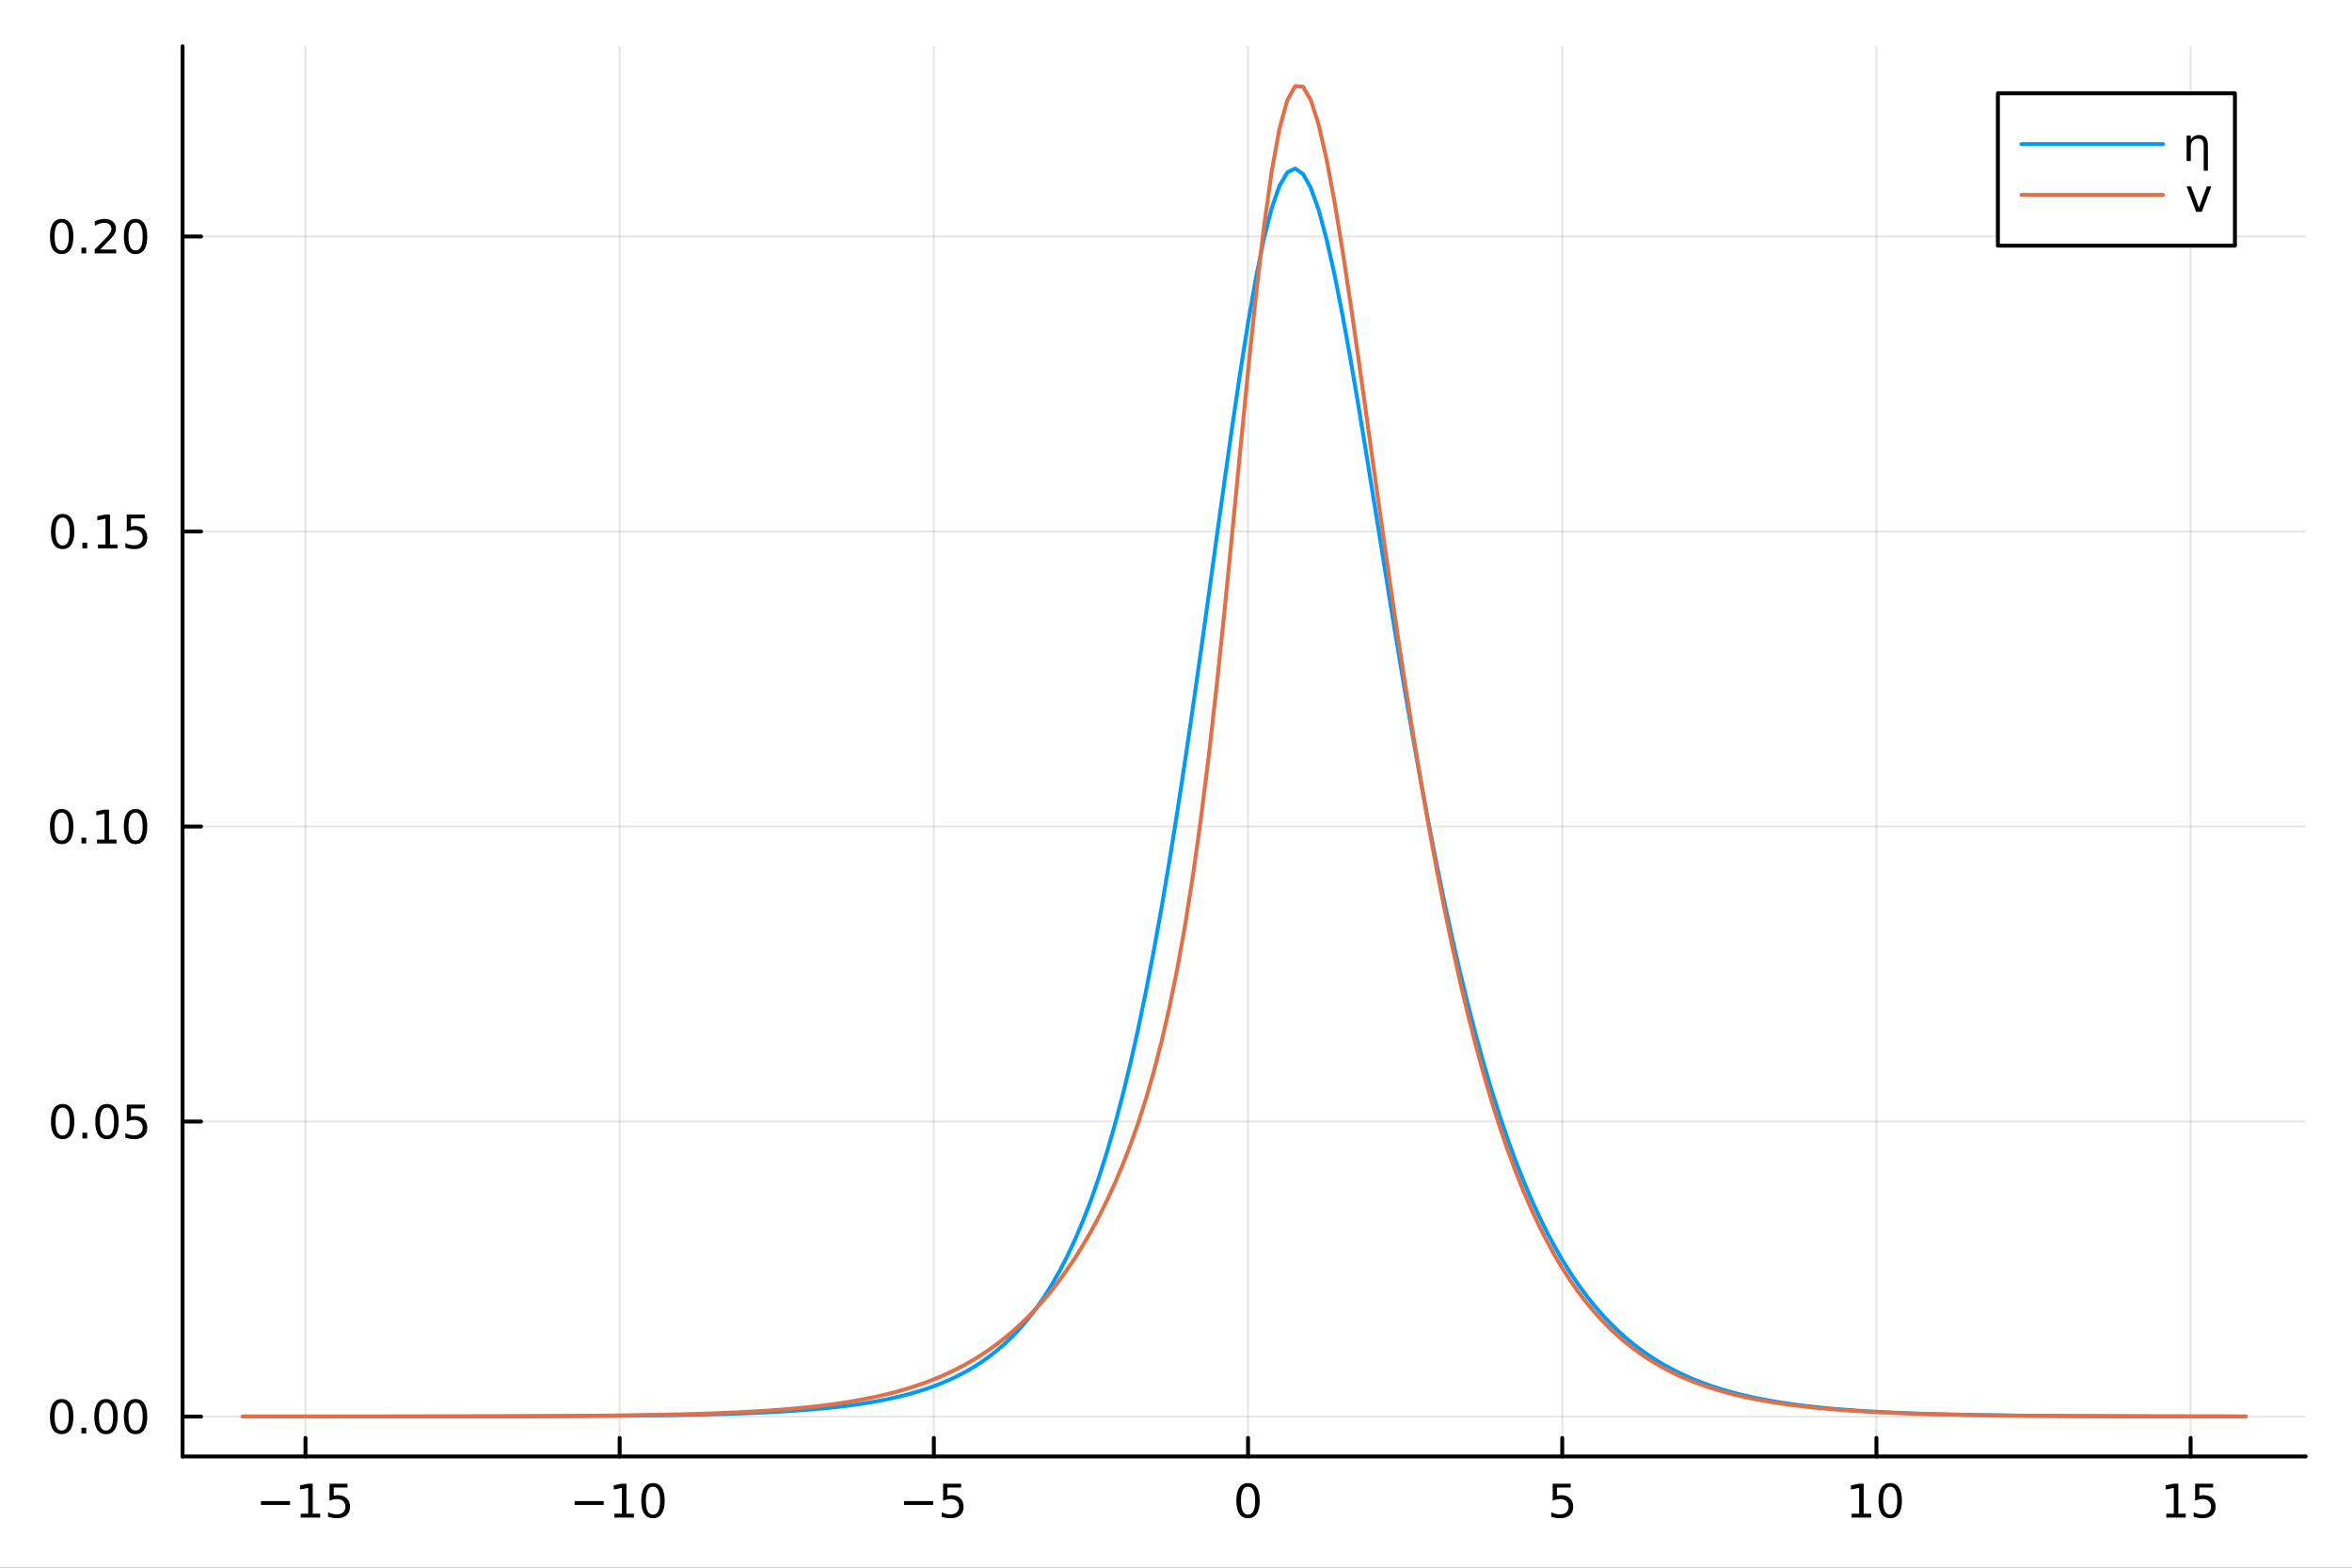 <?xml version="1.0" encoding="utf-8"?>
<svg xmlns="http://www.w3.org/2000/svg" xmlns:xlink="http://www.w3.org/1999/xlink" width="600" height="400" viewBox="0 0 2400 1600">
<rect x="0" y="0" width="2400" height="1600" fill="#333333" stroke="none"/>
<defs>
  <clipPath id="clip620">
    <rect x="0" y="0" width="2400" height="1600"/>
  </clipPath>
</defs>
<path clip-path="url(#clip620)" d="M0 1600 L2400 1600 L2400 0 L0 0  Z" fill="#ffffff" fill-rule="evenodd" fill-opacity="1"/>
<defs>
  <clipPath id="clip621">
    <rect x="480" y="0" width="1681" height="1600"/>
  </clipPath>
</defs>
<path clip-path="url(#clip620)" d="M186.274 1486.45 L2352.76 1486.45 L2352.76 47.244 L186.274 47.244  Z" fill="#ffffff" fill-rule="evenodd" fill-opacity="1"/>
<defs>
  <clipPath id="clip622">
    <rect x="186" y="47" width="2167" height="1440"/>
  </clipPath>
</defs>
<polyline clip-path="url(#clip622)" style="stroke:#000000; stroke-linecap:round; stroke-linejoin:round; stroke-width:2; stroke-opacity:0.1; fill:none" points="311.71,1486.45 311.71,47.244 "/>
<polyline clip-path="url(#clip622)" style="stroke:#000000; stroke-linecap:round; stroke-linejoin:round; stroke-width:2; stroke-opacity:0.1; fill:none" points="632.314,1486.45 632.314,47.244 "/>
<polyline clip-path="url(#clip622)" style="stroke:#000000; stroke-linecap:round; stroke-linejoin:round; stroke-width:2; stroke-opacity:0.1; fill:none" points="952.918,1486.45 952.918,47.244 "/>
<polyline clip-path="url(#clip622)" style="stroke:#000000; stroke-linecap:round; stroke-linejoin:round; stroke-width:2; stroke-opacity:0.1; fill:none" points="1273.52,1486.45 1273.52,47.244 "/>
<polyline clip-path="url(#clip622)" style="stroke:#000000; stroke-linecap:round; stroke-linejoin:round; stroke-width:2; stroke-opacity:0.1; fill:none" points="1594.13,1486.45 1594.13,47.244 "/>
<polyline clip-path="url(#clip622)" style="stroke:#000000; stroke-linecap:round; stroke-linejoin:round; stroke-width:2; stroke-opacity:0.1; fill:none" points="1914.73,1486.45 1914.73,47.244 "/>
<polyline clip-path="url(#clip622)" style="stroke:#000000; stroke-linecap:round; stroke-linejoin:round; stroke-width:2; stroke-opacity:0.1; fill:none" points="2235.33,1486.45 2235.33,47.244 "/>
<polyline clip-path="url(#clip622)" style="stroke:#000000; stroke-linecap:round; stroke-linejoin:round; stroke-width:2; stroke-opacity:0.1; fill:none" points="186.274,1445.77 2352.76,1445.77 "/>
<polyline clip-path="url(#clip622)" style="stroke:#000000; stroke-linecap:round; stroke-linejoin:round; stroke-width:2; stroke-opacity:0.1; fill:none" points="186.274,1144.66 2352.76,1144.66 "/>
<polyline clip-path="url(#clip622)" style="stroke:#000000; stroke-linecap:round; stroke-linejoin:round; stroke-width:2; stroke-opacity:0.1; fill:none" points="186.274,843.556 2352.76,843.556 "/>
<polyline clip-path="url(#clip622)" style="stroke:#000000; stroke-linecap:round; stroke-linejoin:round; stroke-width:2; stroke-opacity:0.1; fill:none" points="186.274,542.448 2352.76,542.448 "/>
<polyline clip-path="url(#clip622)" style="stroke:#000000; stroke-linecap:round; stroke-linejoin:round; stroke-width:2; stroke-opacity:0.1; fill:none" points="186.274,241.339 2352.76,241.339 "/>
<polyline clip-path="url(#clip620)" style="stroke:#000000; stroke-linecap:round; stroke-linejoin:round; stroke-width:4; stroke-opacity:1; fill:none" points="186.274,1486.45 2352.76,1486.45 "/>
<polyline clip-path="url(#clip620)" style="stroke:#000000; stroke-linecap:round; stroke-linejoin:round; stroke-width:4; stroke-opacity:1; fill:none" points="311.71,1486.45 311.71,1467.55 "/>
<polyline clip-path="url(#clip620)" style="stroke:#000000; stroke-linecap:round; stroke-linejoin:round; stroke-width:4; stroke-opacity:1; fill:none" points="632.314,1486.45 632.314,1467.55 "/>
<polyline clip-path="url(#clip620)" style="stroke:#000000; stroke-linecap:round; stroke-linejoin:round; stroke-width:4; stroke-opacity:1; fill:none" points="952.918,1486.45 952.918,1467.55 "/>
<polyline clip-path="url(#clip620)" style="stroke:#000000; stroke-linecap:round; stroke-linejoin:round; stroke-width:4; stroke-opacity:1; fill:none" points="1273.52,1486.45 1273.52,1467.55 "/>
<polyline clip-path="url(#clip620)" style="stroke:#000000; stroke-linecap:round; stroke-linejoin:round; stroke-width:4; stroke-opacity:1; fill:none" points="1594.13,1486.45 1594.13,1467.55 "/>
<polyline clip-path="url(#clip620)" style="stroke:#000000; stroke-linecap:round; stroke-linejoin:round; stroke-width:4; stroke-opacity:1; fill:none" points="1914.73,1486.45 1914.73,1467.55 "/>
<polyline clip-path="url(#clip620)" style="stroke:#000000; stroke-linecap:round; stroke-linejoin:round; stroke-width:4; stroke-opacity:1; fill:none" points="2235.33,1486.45 2235.33,1467.55 "/>
<path clip-path="url(#clip620)" d="M266.271 1532.02 L295.947 1532.02 L295.947 1535.95 L266.271 1535.95 L266.271 1532.02 Z" fill="#000000" fill-rule="nonzero" fill-opacity="1" /><path clip-path="url(#clip620)" d="M306.849 1544.91 L314.488 1544.91 L314.488 1518.55 L306.178 1520.21 L306.178 1515.95 L314.442 1514.29 L319.118 1514.29 L319.118 1544.91 L326.757 1544.91 L326.757 1548.85 L306.849 1548.85 L306.849 1544.91 Z" fill="#000000" fill-rule="nonzero" fill-opacity="1" /><path clip-path="url(#clip620)" d="M336.247 1514.29 L354.604 1514.29 L354.604 1518.22 L340.53 1518.22 L340.53 1526.7 Q341.548 1526.35 342.567 1526.19 Q343.585 1526 344.604 1526 Q350.391 1526 353.77 1529.17 Q357.15 1532.34 357.15 1537.76 Q357.15 1543.34 353.678 1546.44 Q350.206 1549.52 343.886 1549.52 Q341.71 1549.52 339.442 1549.15 Q337.196 1548.78 334.789 1548.04 L334.789 1543.34 Q336.872 1544.47 339.094 1545.03 Q341.317 1545.58 343.793 1545.58 Q347.798 1545.58 350.136 1543.48 Q352.474 1541.37 352.474 1537.76 Q352.474 1534.15 350.136 1532.04 Q347.798 1529.94 343.793 1529.94 Q341.919 1529.94 340.044 1530.35 Q338.192 1530.77 336.247 1531.65 L336.247 1514.29 Z" fill="#000000" fill-rule="nonzero" fill-opacity="1" /><path clip-path="url(#clip620)" d="M586.377 1532.02 L616.053 1532.02 L616.053 1535.95 L586.377 1535.95 L586.377 1532.02 Z" fill="#000000" fill-rule="nonzero" fill-opacity="1" /><path clip-path="url(#clip620)" d="M626.956 1544.91 L634.594 1544.91 L634.594 1518.55 L626.284 1520.21 L626.284 1515.95 L634.548 1514.29 L639.224 1514.29 L639.224 1544.91 L646.863 1544.91 L646.863 1548.85 L626.956 1548.85 L626.956 1544.91 Z" fill="#000000" fill-rule="nonzero" fill-opacity="1" /><path clip-path="url(#clip620)" d="M666.307 1517.37 Q662.696 1517.37 660.867 1520.93 Q659.062 1524.47 659.062 1531.6 Q659.062 1538.71 660.867 1542.27 Q662.696 1545.82 666.307 1545.82 Q669.942 1545.82 671.747 1542.27 Q673.576 1538.71 673.576 1531.6 Q673.576 1524.47 671.747 1520.93 Q669.942 1517.37 666.307 1517.37 M666.307 1513.66 Q672.117 1513.66 675.173 1518.27 Q678.252 1522.85 678.252 1531.6 Q678.252 1540.33 675.173 1544.94 Q672.117 1549.52 666.307 1549.52 Q660.497 1549.52 657.418 1544.94 Q654.363 1540.33 654.363 1531.6 Q654.363 1522.85 657.418 1518.27 Q660.497 1513.66 666.307 1513.66 Z" fill="#000000" fill-rule="nonzero" fill-opacity="1" /><path clip-path="url(#clip620)" d="M922.56 1532.02 L952.236 1532.02 L952.236 1535.95 L922.56 1535.95 L922.56 1532.02 Z" fill="#000000" fill-rule="nonzero" fill-opacity="1" /><path clip-path="url(#clip620)" d="M962.374 1514.29 L980.731 1514.29 L980.731 1518.22 L966.657 1518.22 L966.657 1526.7 Q967.675 1526.35 968.694 1526.19 Q969.712 1526 970.731 1526 Q976.518 1526 979.897 1529.17 Q983.277 1532.34 983.277 1537.76 Q983.277 1543.34 979.805 1546.44 Q976.333 1549.52 970.013 1549.52 Q967.837 1549.52 965.569 1549.15 Q963.323 1548.78 960.916 1548.04 L960.916 1543.34 Q962.999 1544.47 965.222 1545.03 Q967.444 1545.58 969.921 1545.58 Q973.925 1545.58 976.263 1543.48 Q978.601 1541.37 978.601 1537.76 Q978.601 1534.15 976.263 1532.04 Q973.925 1529.94 969.921 1529.94 Q968.046 1529.94 966.171 1530.35 Q964.319 1530.77 962.374 1531.65 L962.374 1514.29 Z" fill="#000000" fill-rule="nonzero" fill-opacity="1" /><path clip-path="url(#clip620)" d="M1273.52 1517.37 Q1269.91 1517.37 1268.08 1520.93 Q1266.28 1524.47 1266.28 1531.6 Q1266.28 1538.71 1268.08 1542.27 Q1269.91 1545.82 1273.52 1545.82 Q1277.16 1545.82 1278.96 1542.27 Q1280.79 1538.71 1280.79 1531.6 Q1280.79 1524.47 1278.96 1520.93 Q1277.16 1517.37 1273.52 1517.37 M1273.52 1513.66 Q1279.33 1513.66 1282.39 1518.27 Q1285.47 1522.85 1285.47 1531.6 Q1285.47 1540.33 1282.39 1544.94 Q1279.33 1549.52 1273.52 1549.52 Q1267.71 1549.52 1264.63 1544.94 Q1261.58 1540.33 1261.58 1531.6 Q1261.58 1522.85 1264.63 1518.27 Q1267.71 1513.66 1273.52 1513.66 Z" fill="#000000" fill-rule="nonzero" fill-opacity="1" /><path clip-path="url(#clip620)" d="M1584.4 1514.29 L1602.76 1514.29 L1602.76 1518.22 L1588.69 1518.22 L1588.69 1526.7 Q1589.71 1526.35 1590.72 1526.19 Q1591.74 1526 1592.76 1526 Q1598.55 1526 1601.93 1529.17 Q1605.31 1532.34 1605.31 1537.76 Q1605.31 1543.34 1601.83 1546.44 Q1598.36 1549.52 1592.04 1549.52 Q1589.87 1549.52 1587.6 1549.15 Q1585.35 1548.78 1582.95 1548.04 L1582.95 1543.34 Q1585.03 1544.47 1587.25 1545.03 Q1589.47 1545.58 1591.95 1545.58 Q1595.96 1545.58 1598.29 1543.48 Q1600.63 1541.37 1600.63 1537.76 Q1600.63 1534.15 1598.29 1532.04 Q1595.96 1529.94 1591.95 1529.94 Q1590.08 1529.94 1588.2 1530.35 Q1586.35 1530.77 1584.4 1531.65 L1584.4 1514.29 Z" fill="#000000" fill-rule="nonzero" fill-opacity="1" /><path clip-path="url(#clip620)" d="M1889.42 1544.91 L1897.06 1544.91 L1897.06 1518.55 L1888.75 1520.21 L1888.75 1515.95 L1897.01 1514.29 L1901.69 1514.29 L1901.69 1544.91 L1909.33 1544.91 L1909.33 1548.85 L1889.42 1548.85 L1889.42 1544.91 Z" fill="#000000" fill-rule="nonzero" fill-opacity="1" /><path clip-path="url(#clip620)" d="M1928.77 1517.37 Q1925.16 1517.37 1923.33 1520.93 Q1921.52 1524.47 1921.52 1531.6 Q1921.52 1538.71 1923.33 1542.27 Q1925.16 1545.82 1928.77 1545.82 Q1932.4 1545.82 1934.21 1542.27 Q1936.04 1538.71 1936.04 1531.6 Q1936.04 1524.47 1934.21 1520.93 Q1932.4 1517.37 1928.77 1517.37 M1928.77 1513.66 Q1934.58 1513.66 1937.64 1518.27 Q1940.71 1522.85 1940.71 1531.6 Q1940.71 1540.33 1937.64 1544.94 Q1934.58 1549.52 1928.77 1549.52 Q1922.96 1549.52 1919.88 1544.94 Q1916.83 1540.33 1916.83 1531.6 Q1916.83 1522.85 1919.88 1518.27 Q1922.96 1513.66 1928.77 1513.66 Z" fill="#000000" fill-rule="nonzero" fill-opacity="1" /><path clip-path="url(#clip620)" d="M2210.52 1544.91 L2218.16 1544.91 L2218.16 1518.55 L2209.85 1520.21 L2209.85 1515.95 L2218.11 1514.29 L2222.79 1514.29 L2222.79 1544.91 L2230.43 1544.91 L2230.43 1548.85 L2210.52 1548.85 L2210.52 1544.91 Z" fill="#000000" fill-rule="nonzero" fill-opacity="1" /><path clip-path="url(#clip620)" d="M2239.92 1514.29 L2258.27 1514.29 L2258.27 1518.22 L2244.2 1518.22 L2244.2 1526.7 Q2245.22 1526.35 2246.24 1526.19 Q2247.26 1526 2248.27 1526 Q2254.06 1526 2257.44 1529.17 Q2260.82 1532.34 2260.82 1537.76 Q2260.82 1543.34 2257.35 1546.44 Q2253.88 1549.52 2247.56 1549.52 Q2245.38 1549.52 2243.11 1549.15 Q2240.87 1548.78 2238.46 1548.04 L2238.46 1543.34 Q2240.54 1544.47 2242.77 1545.03 Q2244.99 1545.58 2247.46 1545.58 Q2251.47 1545.58 2253.81 1543.48 Q2256.14 1541.37 2256.14 1537.76 Q2256.14 1534.15 2253.81 1532.04 Q2251.47 1529.94 2247.46 1529.94 Q2245.59 1529.94 2243.71 1530.35 Q2241.86 1530.77 2239.92 1531.65 L2239.92 1514.29 Z" fill="#000000" fill-rule="nonzero" fill-opacity="1" /><polyline clip-path="url(#clip620)" style="stroke:#000000; stroke-linecap:round; stroke-linejoin:round; stroke-width:4; stroke-opacity:1; fill:none" points="186.274,1486.45 186.274,47.244 "/>
<polyline clip-path="url(#clip620)" style="stroke:#000000; stroke-linecap:round; stroke-linejoin:round; stroke-width:4; stroke-opacity:1; fill:none" points="186.274,1445.77 205.172,1445.77 "/>
<polyline clip-path="url(#clip620)" style="stroke:#000000; stroke-linecap:round; stroke-linejoin:round; stroke-width:4; stroke-opacity:1; fill:none" points="186.274,1144.66 205.172,1144.66 "/>
<polyline clip-path="url(#clip620)" style="stroke:#000000; stroke-linecap:round; stroke-linejoin:round; stroke-width:4; stroke-opacity:1; fill:none" points="186.274,843.556 205.172,843.556 "/>
<polyline clip-path="url(#clip620)" style="stroke:#000000; stroke-linecap:round; stroke-linejoin:round; stroke-width:4; stroke-opacity:1; fill:none" points="186.274,542.448 205.172,542.448 "/>
<polyline clip-path="url(#clip620)" style="stroke:#000000; stroke-linecap:round; stroke-linejoin:round; stroke-width:4; stroke-opacity:1; fill:none" points="186.274,241.339 205.172,241.339 "/>
<path clip-path="url(#clip620)" d="M62.937 1431.57 Q59.325 1431.57 57.497 1435.14 Q55.691 1438.68 55.691 1445.81 Q55.691 1452.91 57.497 1456.48 Q59.325 1460.02 62.937 1460.02 Q66.571 1460.02 68.376 1456.48 Q70.205 1452.91 70.205 1445.81 Q70.205 1438.68 68.376 1435.14 Q66.571 1431.57 62.937 1431.57 M62.937 1427.87 Q68.747 1427.87 71.802 1432.47 Q74.881 1437.06 74.881 1445.81 Q74.881 1454.53 71.802 1459.14 Q68.747 1463.72 62.937 1463.72 Q57.126 1463.72 54.048 1459.14 Q50.992 1454.53 50.992 1445.81 Q50.992 1437.06 54.048 1432.47 Q57.126 1427.87 62.937 1427.87 Z" fill="#000000" fill-rule="nonzero" fill-opacity="1" /><path clip-path="url(#clip620)" d="M83.098 1457.17 L87.983 1457.17 L87.983 1463.05 L83.098 1463.05 L83.098 1457.17 Z" fill="#000000" fill-rule="nonzero" fill-opacity="1" /><path clip-path="url(#clip620)" d="M108.168 1431.57 Q104.557 1431.57 102.728 1435.14 Q100.922 1438.68 100.922 1445.81 Q100.922 1452.91 102.728 1456.48 Q104.557 1460.02 108.168 1460.02 Q111.802 1460.02 113.608 1456.48 Q115.436 1452.91 115.436 1445.81 Q115.436 1438.68 113.608 1435.14 Q111.802 1431.57 108.168 1431.57 M108.168 1427.87 Q113.978 1427.87 117.033 1432.47 Q120.112 1437.06 120.112 1445.81 Q120.112 1454.53 117.033 1459.14 Q113.978 1463.72 108.168 1463.72 Q102.358 1463.72 99.279 1459.14 Q96.223 1454.53 96.223 1445.81 Q96.223 1437.06 99.279 1432.47 Q102.358 1427.87 108.168 1427.87 Z" fill="#000000" fill-rule="nonzero" fill-opacity="1" /><path clip-path="url(#clip620)" d="M138.33 1431.57 Q134.719 1431.57 132.89 1435.14 Q131.084 1438.68 131.084 1445.81 Q131.084 1452.91 132.89 1456.48 Q134.719 1460.02 138.33 1460.02 Q141.964 1460.02 143.769 1456.48 Q145.598 1452.91 145.598 1445.81 Q145.598 1438.68 143.769 1435.14 Q141.964 1431.57 138.33 1431.57 M138.33 1427.87 Q144.14 1427.87 147.195 1432.47 Q150.274 1437.06 150.274 1445.81 Q150.274 1454.53 147.195 1459.14 Q144.14 1463.72 138.33 1463.72 Q132.519 1463.72 129.441 1459.14 Q126.385 1454.53 126.385 1445.81 Q126.385 1437.06 129.441 1432.47 Q132.519 1427.87 138.33 1427.87 Z" fill="#000000" fill-rule="nonzero" fill-opacity="1" /><path clip-path="url(#clip620)" d="M63.932 1130.46 Q60.321 1130.46 58.492 1134.03 Q56.687 1137.57 56.687 1144.7 Q56.687 1151.81 58.492 1155.37 Q60.321 1158.91 63.932 1158.91 Q67.566 1158.91 69.372 1155.37 Q71.2 1151.81 71.2 1144.7 Q71.2 1137.57 69.372 1134.03 Q67.566 1130.46 63.932 1130.46 M63.932 1126.76 Q69.742 1126.76 72.798 1131.37 Q75.876 1135.95 75.876 1144.7 Q75.876 1153.43 72.798 1158.03 Q69.742 1162.62 63.932 1162.62 Q58.122 1162.62 55.043 1158.03 Q51.987 1153.43 51.987 1144.7 Q51.987 1135.95 55.043 1131.37 Q58.122 1126.76 63.932 1126.76 Z" fill="#000000" fill-rule="nonzero" fill-opacity="1" /><path clip-path="url(#clip620)" d="M84.094 1156.06 L88.978 1156.06 L88.978 1161.94 L84.094 1161.94 L84.094 1156.06 Z" fill="#000000" fill-rule="nonzero" fill-opacity="1" /><path clip-path="url(#clip620)" d="M109.163 1130.46 Q105.552 1130.46 103.723 1134.03 Q101.918 1137.57 101.918 1144.7 Q101.918 1151.81 103.723 1155.37 Q105.552 1158.91 109.163 1158.91 Q112.797 1158.91 114.603 1155.37 Q116.432 1151.81 116.432 1144.7 Q116.432 1137.57 114.603 1134.03 Q112.797 1130.46 109.163 1130.46 M109.163 1126.76 Q114.973 1126.76 118.029 1131.37 Q121.107 1135.95 121.107 1144.7 Q121.107 1153.43 118.029 1158.03 Q114.973 1162.62 109.163 1162.62 Q103.353 1162.62 100.274 1158.03 Q97.219 1153.43 97.219 1144.7 Q97.219 1135.95 100.274 1131.37 Q103.353 1126.76 109.163 1126.76 Z" fill="#000000" fill-rule="nonzero" fill-opacity="1" /><path clip-path="url(#clip620)" d="M129.371 1127.38 L147.728 1127.38 L147.728 1131.32 L133.654 1131.32 L133.654 1139.79 Q134.672 1139.44 135.691 1139.28 Q136.709 1139.1 137.728 1139.1 Q143.515 1139.1 146.894 1142.27 Q150.274 1145.44 150.274 1150.86 Q150.274 1156.43 146.802 1159.54 Q143.33 1162.62 137.01 1162.62 Q134.834 1162.62 132.566 1162.24 Q130.32 1161.87 127.913 1161.13 L127.913 1156.43 Q129.996 1157.57 132.219 1158.12 Q134.441 1158.68 136.918 1158.68 Q140.922 1158.68 143.26 1156.57 Q145.598 1154.47 145.598 1150.86 Q145.598 1147.24 143.26 1145.14 Q140.922 1143.03 136.918 1143.03 Q135.043 1143.03 133.168 1143.45 Q131.316 1143.87 129.371 1144.74 L129.371 1127.38 Z" fill="#000000" fill-rule="nonzero" fill-opacity="1" /><path clip-path="url(#clip620)" d="M62.937 829.354 Q59.325 829.354 57.497 832.919 Q55.691 836.461 55.691 843.59 Q55.691 850.697 57.497 854.262 Q59.325 857.803 62.937 857.803 Q66.571 857.803 68.376 854.262 Q70.205 850.697 70.205 843.59 Q70.205 836.461 68.376 832.919 Q66.571 829.354 62.937 829.354 M62.937 825.651 Q68.747 825.651 71.802 830.257 Q74.881 834.84 74.881 843.59 Q74.881 852.317 71.802 856.924 Q68.747 861.507 62.937 861.507 Q57.126 861.507 54.048 856.924 Q50.992 852.317 50.992 843.59 Q50.992 834.84 54.048 830.257 Q57.126 825.651 62.937 825.651 Z" fill="#000000" fill-rule="nonzero" fill-opacity="1" /><path clip-path="url(#clip620)" d="M83.098 854.956 L87.983 854.956 L87.983 860.836 L83.098 860.836 L83.098 854.956 Z" fill="#000000" fill-rule="nonzero" fill-opacity="1" /><path clip-path="url(#clip620)" d="M98.978 856.901 L106.617 856.901 L106.617 830.535 L98.307 832.202 L98.307 827.942 L106.571 826.276 L111.246 826.276 L111.246 856.901 L118.885 856.901 L118.885 860.836 L98.978 860.836 L98.978 856.901 Z" fill="#000000" fill-rule="nonzero" fill-opacity="1" /><path clip-path="url(#clip620)" d="M138.33 829.354 Q134.719 829.354 132.89 832.919 Q131.084 836.461 131.084 843.59 Q131.084 850.697 132.89 854.262 Q134.719 857.803 138.33 857.803 Q141.964 857.803 143.769 854.262 Q145.598 850.697 145.598 843.59 Q145.598 836.461 143.769 832.919 Q141.964 829.354 138.33 829.354 M138.33 825.651 Q144.14 825.651 147.195 830.257 Q150.274 834.84 150.274 843.59 Q150.274 852.317 147.195 856.924 Q144.14 861.507 138.33 861.507 Q132.519 861.507 129.441 856.924 Q126.385 852.317 126.385 843.59 Q126.385 834.84 129.441 830.257 Q132.519 825.651 138.33 825.651 Z" fill="#000000" fill-rule="nonzero" fill-opacity="1" /><path clip-path="url(#clip620)" d="M63.932 528.246 Q60.321 528.246 58.492 531.811 Q56.687 535.353 56.687 542.482 Q56.687 549.589 58.492 553.153 Q60.321 556.695 63.932 556.695 Q67.566 556.695 69.372 553.153 Q71.2 549.589 71.2 542.482 Q71.2 535.353 69.372 531.811 Q67.566 528.246 63.932 528.246 M63.932 524.543 Q69.742 524.543 72.798 529.149 Q75.876 533.732 75.876 542.482 Q75.876 551.209 72.798 555.815 Q69.742 560.399 63.932 560.399 Q58.122 560.399 55.043 555.815 Q51.987 551.209 51.987 542.482 Q51.987 533.732 55.043 529.149 Q58.122 524.543 63.932 524.543 Z" fill="#000000" fill-rule="nonzero" fill-opacity="1" /><path clip-path="url(#clip620)" d="M84.094 553.848 L88.978 553.848 L88.978 559.728 L84.094 559.728 L84.094 553.848 Z" fill="#000000" fill-rule="nonzero" fill-opacity="1" /><path clip-path="url(#clip620)" d="M99.973 555.792 L107.612 555.792 L107.612 529.427 L99.302 531.093 L99.302 526.834 L107.566 525.168 L112.242 525.168 L112.242 555.792 L119.881 555.792 L119.881 559.728 L99.973 559.728 L99.973 555.792 Z" fill="#000000" fill-rule="nonzero" fill-opacity="1" /><path clip-path="url(#clip620)" d="M129.371 525.168 L147.728 525.168 L147.728 529.103 L133.654 529.103 L133.654 537.575 Q134.672 537.228 135.691 537.066 Q136.709 536.88 137.728 536.88 Q143.515 536.88 146.894 540.052 Q150.274 543.223 150.274 548.64 Q150.274 554.218 146.802 557.32 Q143.33 560.399 137.01 560.399 Q134.834 560.399 132.566 560.028 Q130.32 559.658 127.913 558.917 L127.913 554.218 Q129.996 555.353 132.219 555.908 Q134.441 556.464 136.918 556.464 Q140.922 556.464 143.26 554.357 Q145.598 552.251 145.598 548.64 Q145.598 545.029 143.26 542.922 Q140.922 540.816 136.918 540.816 Q135.043 540.816 133.168 541.232 Q131.316 541.649 129.371 542.529 L129.371 525.168 Z" fill="#000000" fill-rule="nonzero" fill-opacity="1" /><path clip-path="url(#clip620)" d="M62.937 227.138 Q59.325 227.138 57.497 230.703 Q55.691 234.244 55.691 241.374 Q55.691 248.48 57.497 252.045 Q59.325 255.587 62.937 255.587 Q66.571 255.587 68.376 252.045 Q70.205 248.48 70.205 241.374 Q70.205 234.244 68.376 230.703 Q66.571 227.138 62.937 227.138 M62.937 223.434 Q68.747 223.434 71.802 228.041 Q74.881 232.624 74.881 241.374 Q74.881 250.101 71.802 254.707 Q68.747 259.291 62.937 259.291 Q57.126 259.291 54.048 254.707 Q50.992 250.101 50.992 241.374 Q50.992 232.624 54.048 228.041 Q57.126 223.434 62.937 223.434 Z" fill="#000000" fill-rule="nonzero" fill-opacity="1" /><path clip-path="url(#clip620)" d="M83.098 252.74 L87.983 252.74 L87.983 258.619 L83.098 258.619 L83.098 252.74 Z" fill="#000000" fill-rule="nonzero" fill-opacity="1" /><path clip-path="url(#clip620)" d="M102.196 254.684 L118.515 254.684 L118.515 258.619 L96.571 258.619 L96.571 254.684 Q99.233 251.93 103.816 247.3 Q108.422 242.647 109.603 241.305 Q111.848 238.781 112.728 237.045 Q113.631 235.286 113.631 233.596 Q113.631 230.842 111.686 229.106 Q109.765 227.369 106.663 227.369 Q104.464 227.369 102.01 228.133 Q99.58 228.897 96.802 230.448 L96.802 225.726 Q99.626 224.592 102.08 224.013 Q104.534 223.434 106.571 223.434 Q111.941 223.434 115.135 226.119 Q118.33 228.805 118.33 233.295 Q118.33 235.425 117.52 237.346 Q116.733 239.244 114.626 241.837 Q114.047 242.508 110.946 245.726 Q107.844 248.92 102.196 254.684 Z" fill="#000000" fill-rule="nonzero" fill-opacity="1" /><path clip-path="url(#clip620)" d="M138.33 227.138 Q134.719 227.138 132.89 230.703 Q131.084 234.244 131.084 241.374 Q131.084 248.48 132.89 252.045 Q134.719 255.587 138.33 255.587 Q141.964 255.587 143.769 252.045 Q145.598 248.48 145.598 241.374 Q145.598 234.244 143.769 230.703 Q141.964 227.138 138.33 227.138 M138.33 223.434 Q144.14 223.434 147.195 228.041 Q150.274 232.624 150.274 241.374 Q150.274 250.101 147.195 254.707 Q144.14 259.291 138.33 259.291 Q132.519 259.291 129.441 254.707 Q126.385 250.101 126.385 241.374 Q126.385 232.624 129.441 228.041 Q132.519 223.434 138.33 223.434 Z" fill="#000000" fill-rule="nonzero" fill-opacity="1" /><polyline clip-path="url(#clip622)" style="stroke:#009af9; stroke-linecap:round; stroke-linejoin:round; stroke-width:4; stroke-opacity:1; fill:none" points="247.59,1445.69 255.605,1445.7 263.62,1445.7 271.635,1445.7 279.65,1445.71 287.665,1445.71 295.68,1445.71 303.695,1445.71 311.71,1445.71 319.725,1445.72 327.741,1445.72 335.756,1445.72 343.771,1445.71 351.786,1445.71 359.801,1445.71 367.816,1445.71 375.831,1445.71 383.846,1445.71 391.861,1445.7 399.876,1445.7 407.892,1445.69 415.907,1445.69 423.922,1445.68 431.937,1445.68 439.952,1445.67 447.967,1445.66 455.982,1445.65 463.997,1445.64 472.012,1445.63 480.027,1445.62 488.043,1445.6 496.058,1445.59 504.073,1445.57 512.088,1445.56 520.103,1445.54 528.118,1445.51 536.133,1445.49 544.148,1445.47 552.163,1445.44 560.178,1445.41 568.194,1445.37 576.209,1445.34 584.224,1445.3 592.239,1445.25 600.254,1445.2 608.269,1445.15 616.284,1445.09 624.299,1445.03 632.314,1444.96 640.329,1444.89 648.345,1444.8 656.36,1444.71 664.375,1444.61 672.39,1444.51 680.405,1444.39 688.42,1444.26 696.435,1444.12 704.45,1443.96 712.465,1443.79 720.481,1443.61 728.496,1443.41 736.511,1443.18 744.526,1442.94 752.541,1442.67 760.556,1442.38 768.571,1442.06 776.586,1441.71 784.601,1441.33 792.616,1440.9 800.632,1440.44 808.647,1439.94 816.662,1439.38 824.677,1438.77 832.692,1438.1 840.707,1437.37 848.722,1436.56 856.737,1435.67 864.752,1434.7 872.767,1433.63 880.783,1432.45 888.798,1431.15 896.813,1429.73 904.828,1428.16 912.843,1426.43 920.858,1424.52 928.873,1422.42 936.888,1420.11 944.903,1417.56 952.918,1414.74 960.934,1411.63 968.949,1408.2 976.964,1404.41 984.979,1400.22 992.994,1395.59 1001.01,1390.47 1009.02,1384.8 1017.04,1378.53 1025.05,1371.6 1033.07,1363.93 1041.08,1355.43 1049.1,1346.03 1057.11,1335.63 1065.13,1324.13 1073.14,1311.4 1081.16,1297.33 1089.18,1281.79 1097.19,1264.63 1105.21,1245.7 1113.22,1224.85 1121.24,1201.92 1129.25,1176.74 1137.27,1149.15 1145.28,1118.99 1153.3,1086.12 1161.31,1050.43 1169.33,1011.81 1177.34,970.24 1185.36,925.711 1193.37,878.304 1201.39,828.176 1209.4,775.573 1217.42,720.837 1225.43,664.41 1233.45,606.842 1241.46,548.79 1249.48,491.037 1257.49,434.506 1265.51,380.283 1273.52,329.615 1281.54,283.871 1289.55,244.458 1297.57,212.688 1305.58,189.626 1313.6,175.973 1321.61,171.996 1329.63,177.525 1337.64,192.012 1345.66,214.616 1353.67,244.309 1361.69,279.967 1369.7,320.45 1377.72,364.658 1385.73,411.575 1393.75,460.285 1401.76,509.985 1409.78,559.99 1417.79,609.723 1425.81,658.708 1433.82,706.565 1441.84,752.995 1449.85,797.768 1457.87,840.72 1465.88,881.736 1473.9,920.745 1481.92,957.715 1489.93,992.641 1497.95,1025.54 1505.96,1056.46 1513.98,1085.44 1521.99,1112.56 1530.01,1137.89 1538.02,1161.5 1546.04,1183.48 1554.05,1203.91 1562.07,1222.88 1570.08,1240.47 1578.1,1256.77 1586.11,1271.85 1594.13,1285.79 1602.14,1298.68 1610.16,1310.57 1618.17,1321.54 1626.19,1331.66 1634.2,1340.99 1642.22,1349.57 1650.23,1357.48 1658.25,1364.75 1666.26,1371.44 1674.28,1377.59 1682.29,1383.24 1690.31,1388.43 1698.32,1393.2 1706.34,1397.58 1714.35,1401.6 1722.37,1405.29 1730.38,1408.68 1738.4,1411.78 1746.41,1414.63 1754.43,1417.24 1762.44,1419.64 1770.46,1421.83 1778.47,1423.85 1786.49,1425.69 1794.5,1427.38 1802.52,1428.93 1810.53,1430.35 1818.55,1431.65 1826.56,1432.84 1834.58,1433.94 1842.59,1434.93 1850.61,1435.85 1858.62,1436.69 1866.64,1437.46 1874.66,1438.16 1882.67,1438.8 1890.69,1439.39 1898.7,1439.93 1906.72,1440.43 1914.73,1440.88 1922.75,1441.29 1930.76,1441.67 1938.78,1442.02 1946.79,1442.34 1954.81,1442.63 1962.82,1442.89 1970.84,1443.14 1978.85,1443.36 1986.87,1443.57 1994.88,1443.75 2002.9,1443.92 2010.91,1444.08 2018.93,1444.22 2026.94,1444.35 2034.96,1444.47 2042.97,1444.58 2050.99,1444.69 2059,1444.78 2067.02,1444.86 2075.03,1444.94 2083.05,1445.01 2091.06,1445.07 2099.08,1445.13 2107.09,1445.19 2115.11,1445.24 2123.12,1445.28 2131.14,1445.32 2139.15,1445.36 2147.17,1445.4 2155.18,1445.43 2163.2,1445.46 2171.21,1445.48 2179.23,1445.51 2187.24,1445.53 2195.26,1445.55 2203.27,1445.57 2211.29,1445.58 2219.3,1445.6 2227.32,1445.61 2235.33,1445.63 2243.35,1445.64 2251.36,1445.65 2259.38,1445.66 2267.4,1445.66 2275.41,1445.67 2283.43,1445.68 2291.44,1445.69 "/>
<polyline clip-path="url(#clip622)" style="stroke:#e26f46; stroke-linecap:round; stroke-linejoin:round; stroke-width:4; stroke-opacity:1; fill:none" points="247.59,1445.69 255.605,1445.7 263.62,1445.7 271.635,1445.7 279.65,1445.7 287.665,1445.71 295.68,1445.71 303.695,1445.71 311.71,1445.71 319.725,1445.71 327.741,1445.71 335.756,1445.7 343.771,1445.7 351.786,1445.7 359.801,1445.7 367.816,1445.69 375.831,1445.69 383.846,1445.68 391.861,1445.68 399.876,1445.67 407.892,1445.66 415.907,1445.66 423.922,1445.65 431.937,1445.64 439.952,1445.63 447.967,1445.61 455.982,1445.6 463.997,1445.59 472.012,1445.57 480.027,1445.55 488.043,1445.53 496.058,1445.51 504.073,1445.49 512.088,1445.46 520.103,1445.43 528.118,1445.4 536.133,1445.37 544.148,1445.33 552.163,1445.29 560.178,1445.25 568.194,1445.2 576.209,1445.15 584.224,1445.09 592.239,1445.03 600.254,1444.96 608.269,1444.88 616.284,1444.8 624.299,1444.71 632.314,1444.61 640.329,1444.51 648.345,1444.39 656.36,1444.26 664.375,1444.12 672.39,1443.97 680.405,1443.8 688.42,1443.62 696.435,1443.42 704.45,1443.21 712.465,1442.97 720.481,1442.71 728.496,1442.43 736.511,1442.12 744.526,1441.79 752.541,1441.42 760.556,1441.02 768.571,1440.58 776.586,1440.11 784.601,1439.59 792.616,1439.02 800.632,1438.4 808.647,1437.73 816.662,1436.99 824.677,1436.19 832.692,1435.32 840.707,1434.36 848.722,1433.32 856.737,1432.19 864.752,1430.96 872.767,1429.62 880.783,1428.16 888.798,1426.57 896.813,1424.85 904.828,1422.97 912.843,1420.93 920.858,1418.71 928.873,1416.3 936.888,1413.68 944.903,1410.84 952.918,1407.76 960.934,1404.42 968.949,1400.8 976.964,1396.88 984.979,1392.64 992.994,1388.05 1001.01,1383.09 1009.02,1377.74 1017.04,1371.96 1025.05,1365.73 1033.07,1359.02 1041.08,1351.78 1049.1,1344 1057.11,1335.63 1065.13,1326.64 1073.14,1316.97 1081.16,1306.6 1089.18,1295.45 1097.19,1283.49 1105.21,1270.63 1113.22,1256.81 1121.24,1241.93 1129.25,1225.86 1137.27,1208.48 1145.28,1189.6 1153.3,1169 1161.31,1146.4 1169.33,1121.46 1177.34,1093.73 1185.36,1062.71 1193.37,1027.8 1201.39,988.302 1209.4,943.507 1217.42,892.72 1225.43,835.386 1233.45,771.23 1241.46,700.439 1249.48,623.834 1257.49,542.995 1265.51,460.294 1273.52,378.776 1281.54,301.889 1289.55,233.104 1297.57,175.492 1305.58,131.372 1313.6,102.09 1321.61,87.976 1329.63,88.456 1337.64,102.264 1345.66,127.688 1353.67,162.801 1361.69,205.642 1369.7,254.352 1377.72,307.25 1385.73,362.867 1393.75,419.965 1401.76,477.52 1409.78,534.709 1417.79,590.884 1425.81,645.549 1433.82,698.332 1441.84,748.971 1449.85,797.288 1457.87,843.175 1465.88,886.581 1473.9,927.497 1481.92,965.952 1489.93,1002 1497.95,1035.71 1505.96,1067.16 1513.98,1096.47 1521.99,1123.72 1530.01,1149.04 1538.02,1172.51 1546.04,1194.26 1554.05,1214.38 1562.07,1232.99 1570.08,1250.18 1578.1,1266.04 1586.11,1280.67 1594.13,1294.16 1602.14,1306.58 1610.16,1318.02 1618.17,1328.54 1626.19,1338.22 1634.2,1347.12 1642.22,1355.31 1650.23,1362.82 1658.25,1369.72 1666.26,1376.06 1674.28,1381.88 1682.29,1387.22 1690.31,1392.12 1698.32,1396.62 1706.34,1400.74 1714.35,1404.52 1722.37,1407.98 1730.38,1411.16 1738.4,1414.07 1746.41,1416.74 1754.43,1419.19 1762.44,1421.43 1770.46,1423.48 1778.47,1425.36 1786.49,1427.08 1794.5,1428.66 1802.52,1430.11 1810.53,1431.43 1818.55,1432.64 1826.56,1433.75 1834.58,1434.77 1842.59,1435.7 1850.61,1436.55 1858.62,1437.33 1866.64,1438.05 1874.66,1438.7 1882.67,1439.3 1890.69,1439.85 1898.7,1440.35 1906.72,1440.81 1914.73,1441.23 1922.75,1441.61 1930.76,1441.97 1938.78,1442.29 1946.79,1442.58 1954.81,1442.85 1962.82,1443.1 1970.84,1443.33 1978.85,1443.54 1986.87,1443.72 1994.88,1443.9 2002.9,1444.06 2010.91,1444.2 2018.93,1444.34 2026.94,1444.46 2034.96,1444.57 2042.97,1444.67 2050.99,1444.76 2059,1444.85 2067.02,1444.93 2075.03,1445 2083.05,1445.06 2091.06,1445.12 2099.08,1445.18 2107.09,1445.23 2115.11,1445.27 2123.12,1445.32 2131.14,1445.35 2139.15,1445.39 2147.17,1445.42 2155.18,1445.45 2163.2,1445.48 2171.21,1445.5 2179.23,1445.52 2187.24,1445.54 2195.26,1445.56 2203.27,1445.58 2211.29,1445.59 2219.3,1445.61 2227.32,1445.62 2235.33,1445.63 2243.35,1445.64 2251.36,1445.65 2259.38,1445.66 2267.4,1445.67 2275.41,1445.68 2283.43,1445.68 2291.44,1445.69 "/>
<path clip-path="url(#clip620)" d="M2038.66 250.738 L2280.54 250.738 L2280.54 95.218 L2038.66 95.218  Z" fill="#ffffff" fill-rule="evenodd" fill-opacity="1"/>
<polyline clip-path="url(#clip620)" style="stroke:#000000; stroke-linecap:round; stroke-linejoin:round; stroke-width:4; stroke-opacity:1; fill:none" points="2038.66,250.738 2280.54,250.738 2280.54,95.218 2038.66,95.218 2038.66,250.738 "/>
<polyline clip-path="url(#clip620)" style="stroke:#009af9; stroke-linecap:round; stroke-linejoin:round; stroke-width:4; stroke-opacity:1; fill:none" points="2062.73,147.058 2207.16,147.058 "/>
<path clip-path="url(#clip620)" d="M2252.95 148.689 L2252.95 174.199 L2248.69 174.199 L2248.69 148.828 Q2248.69 145.148 2247.25 143.319 Q2245.82 141.49 2242.95 141.49 Q2239.5 141.49 2237.51 143.69 Q2235.52 145.889 2235.52 149.685 L2235.52 164.338 L2231.24 164.338 L2231.24 138.412 L2235.52 138.412 L2235.52 142.44 Q2237.05 140.102 2239.11 138.944 Q2241.19 137.787 2243.9 137.787 Q2248.37 137.787 2250.66 140.541 Q2252.95 143.319 2252.95 148.689 Z" fill="#000000" fill-rule="nonzero" fill-opacity="1" /><polyline clip-path="url(#clip620)" style="stroke:#e26f46; stroke-linecap:round; stroke-linejoin:round; stroke-width:4; stroke-opacity:1; fill:none" points="2062.73,198.898 2207.16,198.898 "/>
<path clip-path="url(#clip620)" d="M2231.24 190.252 L2235.75 190.252 L2243.85 212.011 L2251.95 190.252 L2256.47 190.252 L2246.75 216.178 L2240.96 216.178 L2231.24 190.252 Z" fill="#000000" fill-rule="nonzero" fill-opacity="1" /></svg>
